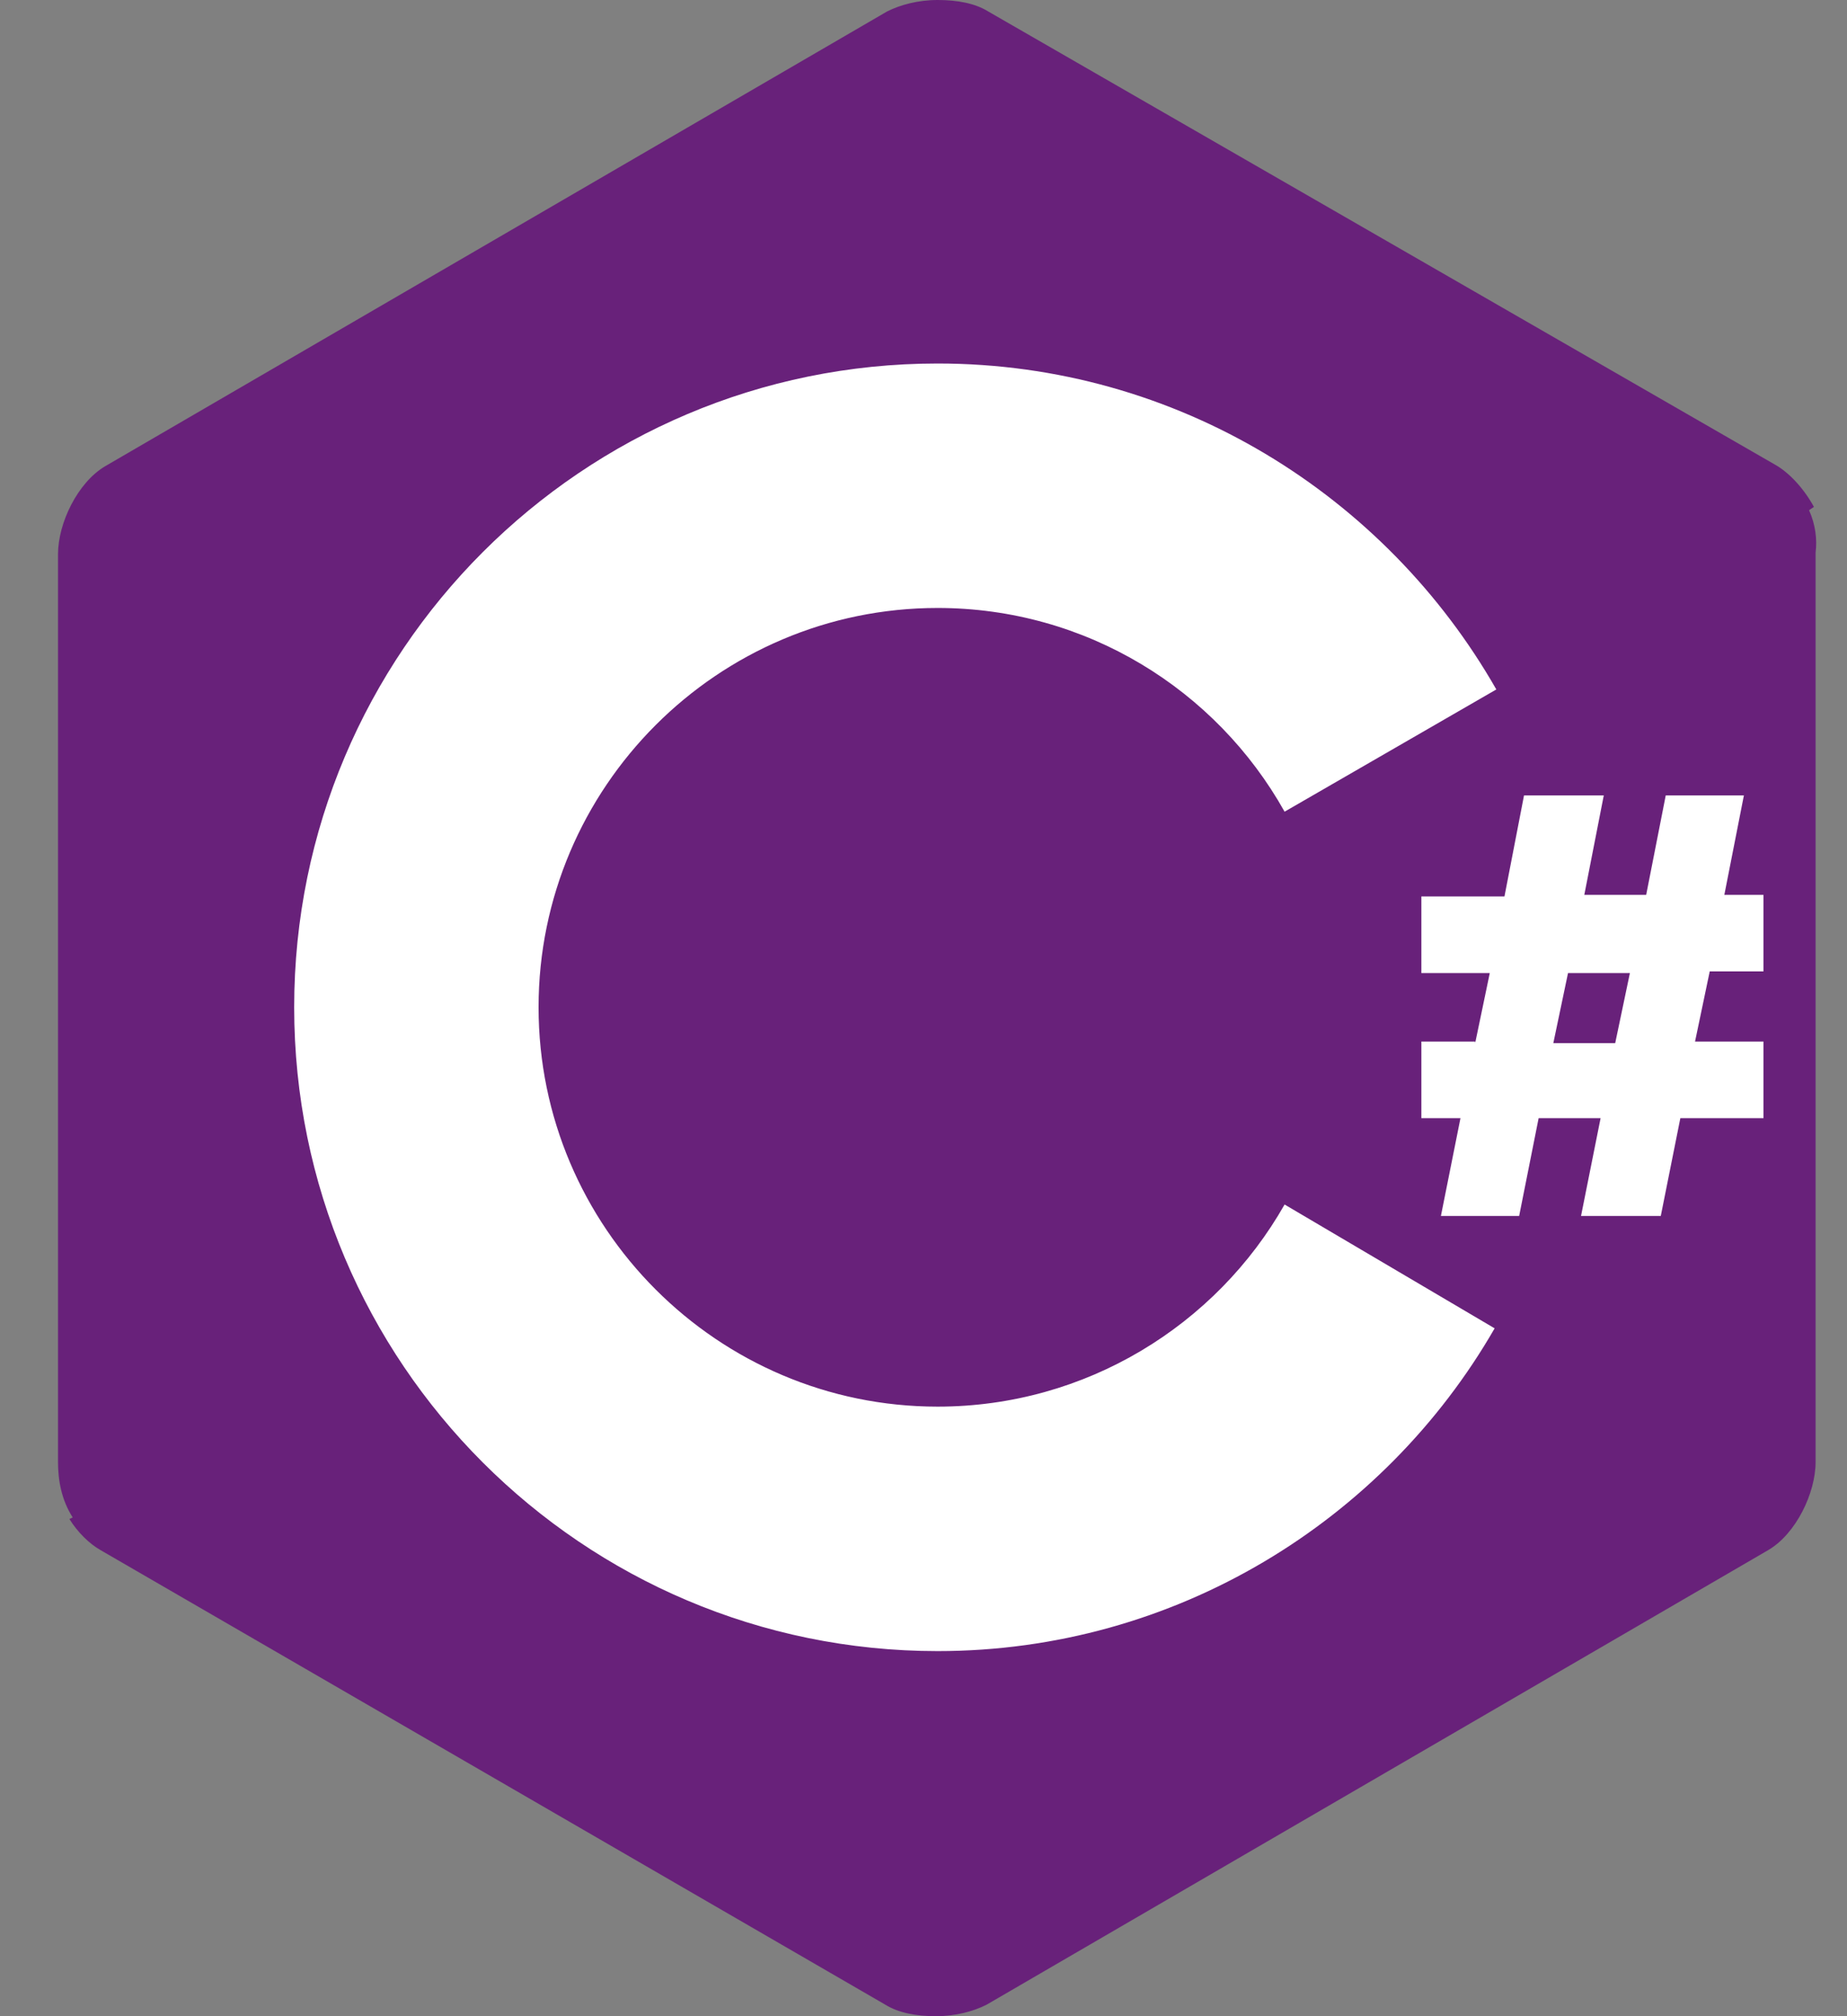 <svg viewBox="0 0 22 24" fill="none" xmlns="http://www.w3.org/2000/svg">
	<rect x="0" y="0" width="22" height="24" fill="#808080" stroke="none"/>
	<path
		d="M21.548 6.073L21.606 6.034C21.49 5.821 21.315 5.627 21.141 5.53L11.77 0.136C11.614 0.039 11.401 0 11.168 0C10.935 0 10.722 0.058 10.567 0.136L1.254 5.549C0.924 5.743 0.691 6.228 0.691 6.597V17.403C0.691 17.617 0.73 17.85 0.866 18.063L0.827 18.082C0.924 18.238 1.06 18.373 1.196 18.451L10.547 23.864C10.703 23.961 10.916 24 11.149 24C11.382 24 11.595 23.942 11.75 23.864L21.063 18.451C21.393 18.257 21.626 17.772 21.626 17.403V6.577C21.645 6.422 21.626 6.247 21.548 6.073Z"
		fill="#68217A"
	/>
	<path
		d="M15.301 14.338C14.486 15.774 12.934 16.744 11.168 16.744C8.549 16.744 6.415 14.61 6.415 11.99C6.415 9.371 8.549 7.237 11.168 7.237C12.934 7.237 14.486 8.207 15.301 9.662L17.823 8.207C16.504 5.898 14.02 4.327 11.168 4.327C6.939 4.327 3.504 7.761 3.504 11.99C3.504 16.22 6.939 19.654 11.168 19.654C14.001 19.654 16.484 18.102 17.803 15.812L15.301 14.338ZM17.571 12.417L17.745 11.583H16.93V10.671H17.92L18.153 9.468H19.103L18.871 10.652H19.608L19.841 9.468H20.772L20.539 10.652H21.005V11.563H20.365L20.19 12.398H21.005V13.31H20.015L19.782 14.474H18.832L19.065 13.31H18.327L18.095 14.474H17.163L17.396 13.31H16.93V12.398H17.571V12.417ZM18.502 12.417H19.239L19.414 11.583H18.677L18.502 12.417Z"
		fill="white"
	/>
</svg>
